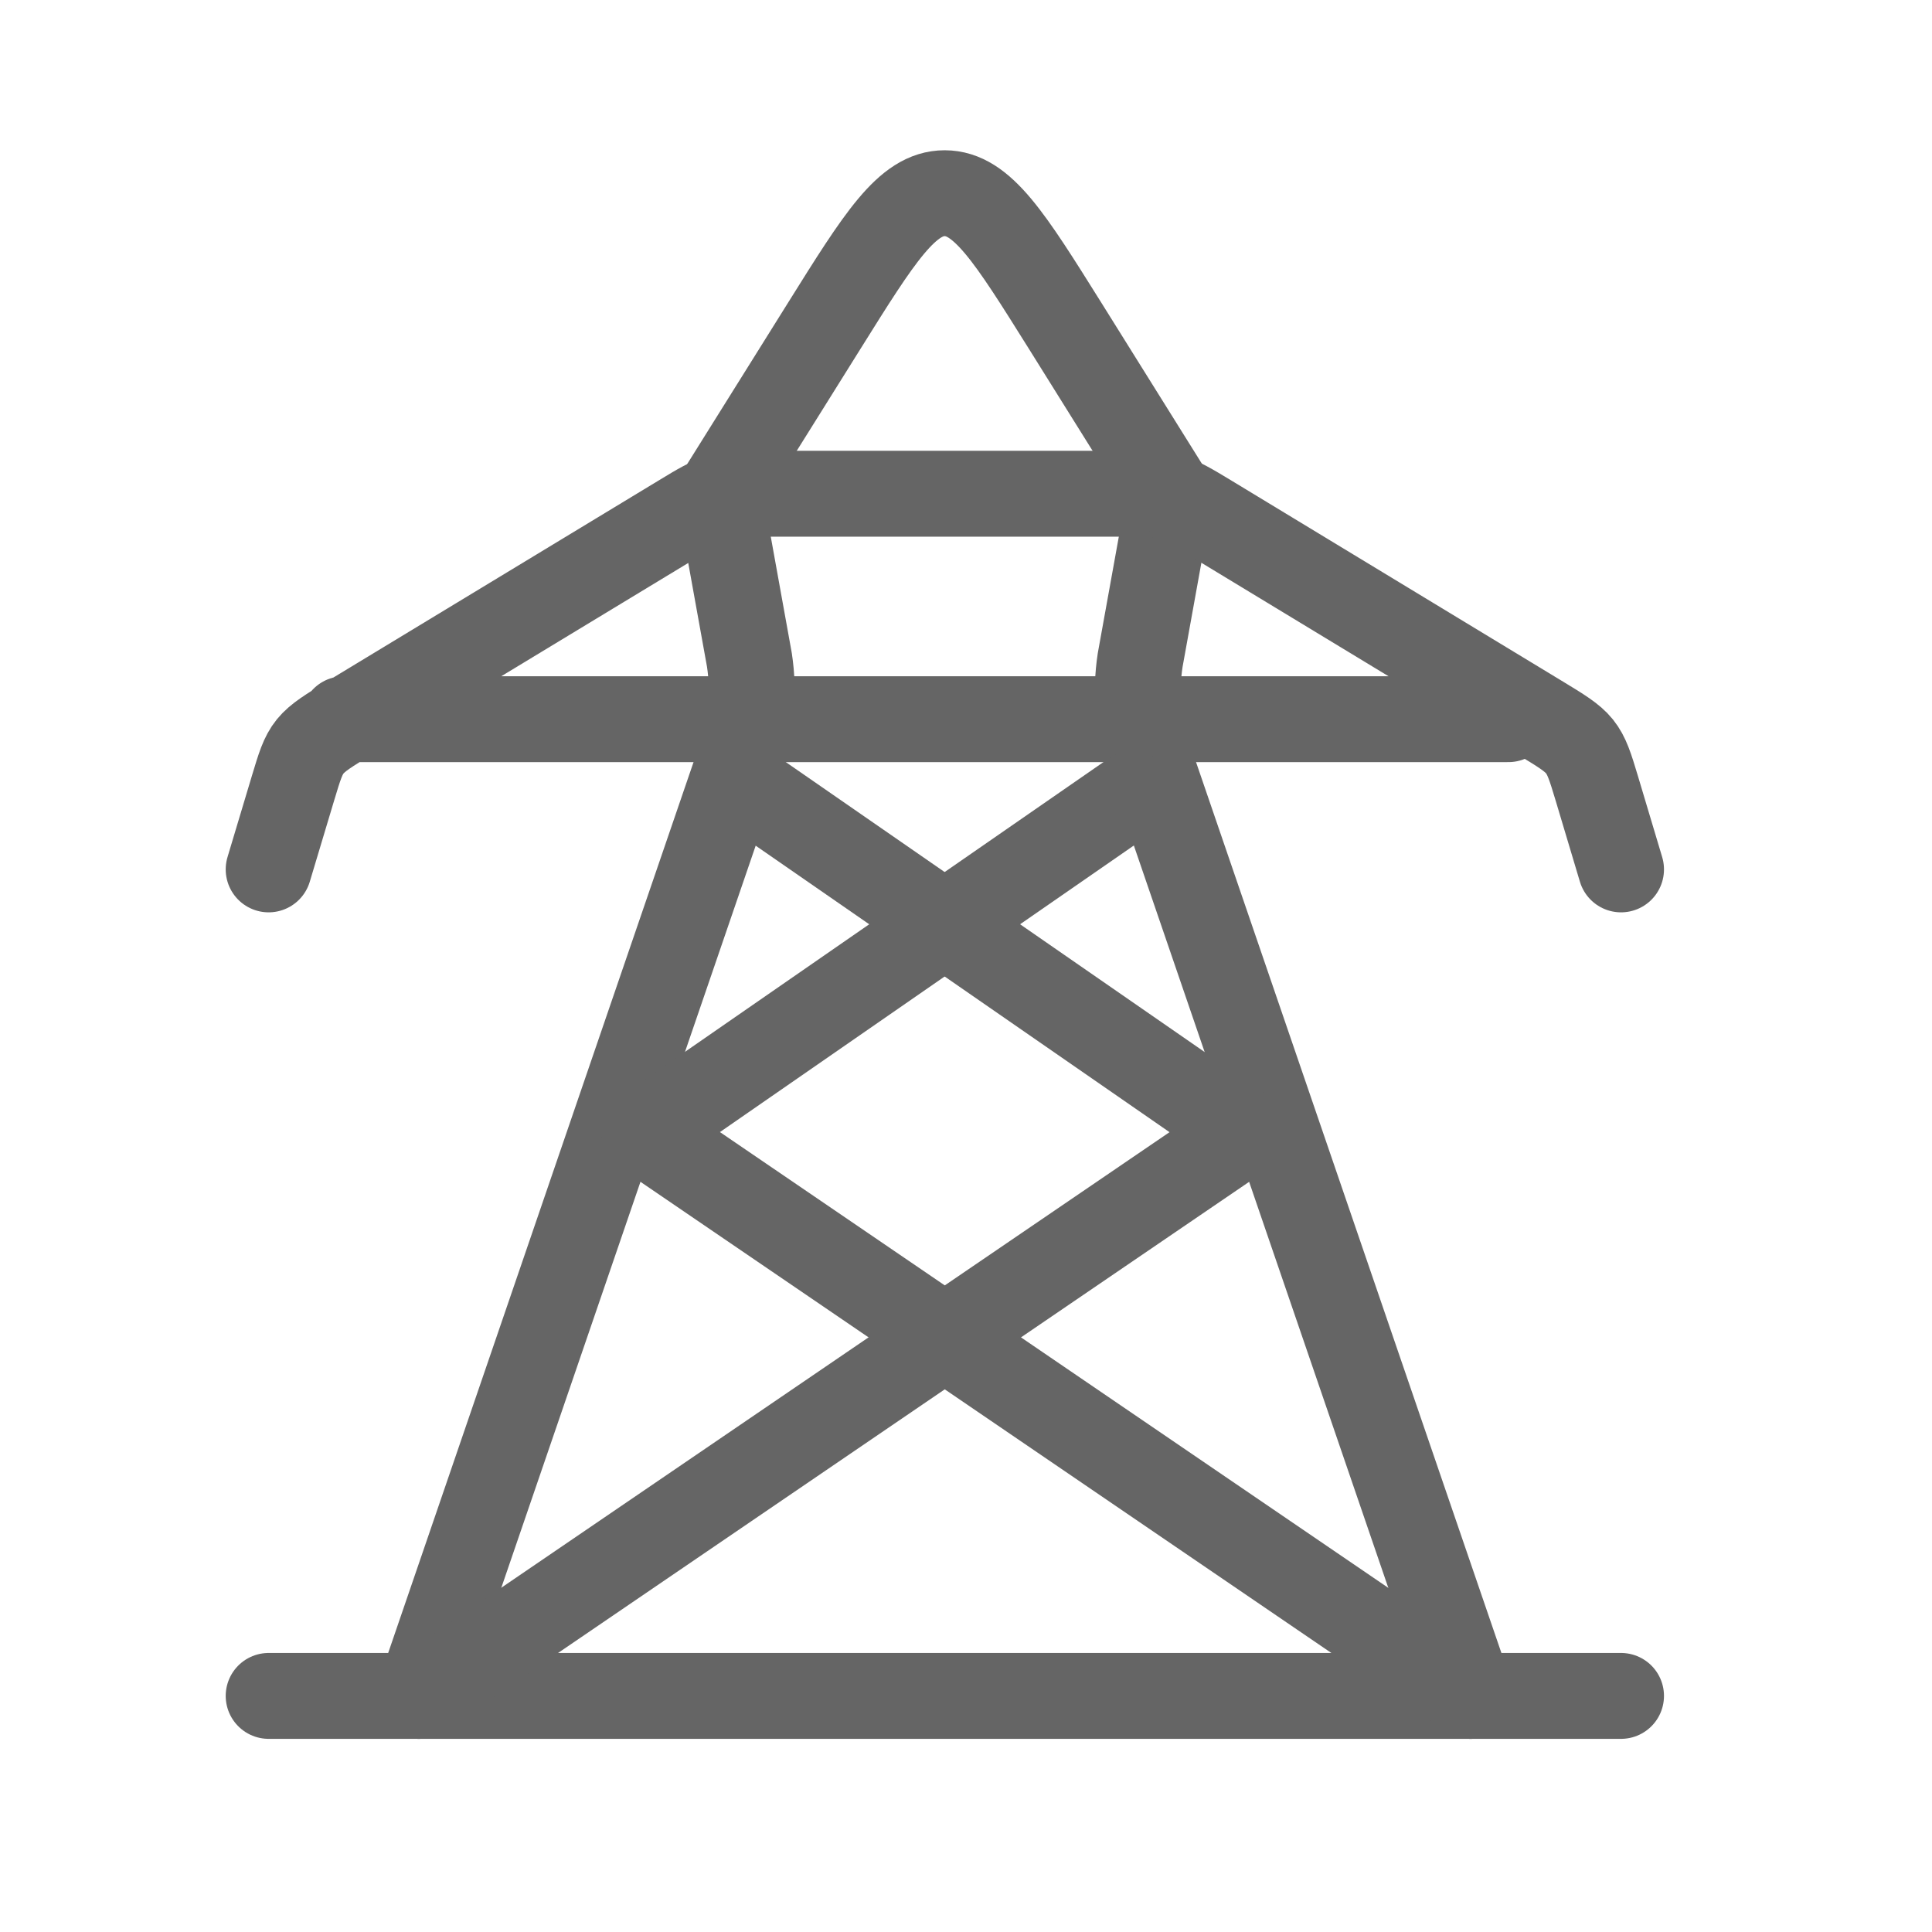 <svg width="20" height="20" viewBox="0 0 20 20" fill="none" xmlns="http://www.w3.org/2000/svg">
<path d="M7.447 5.111L7.758 6.833C7.809 7.171 7.778 7.514 7.666 7.841L4.336 17.556M12.114 5.111L11.803 6.833C11.751 7.171 11.782 7.514 11.895 7.841L15.225 17.556" stroke="#656565" stroke-width="0.889" stroke-linecap="round" stroke-linejoin="round"/>
<path d="M2.781 9L3.033 8.16C3.101 7.935 3.134 7.822 3.211 7.727C3.288 7.633 3.401 7.564 3.627 7.427L7.039 5.36C7.241 5.237 7.343 5.176 7.46 5.144C7.577 5.111 7.703 5.111 7.953 5.111H11.609C11.86 5.111 11.985 5.111 12.102 5.142C12.219 5.175 12.321 5.236 12.524 5.359L15.935 7.427C16.161 7.564 16.275 7.633 16.351 7.727C16.427 7.822 16.462 7.935 16.53 8.161L16.781 9M2.781 17.556H16.781M3.559 7.445H15.615" stroke="#656565" stroke-width="0.889" stroke-linecap="round" stroke-linejoin="round"/>
<path d="M7.836 8.223L12.892 11.723L4.336 17.556" stroke="#656565" stroke-width="0.889" stroke-linecap="round" stroke-linejoin="round"/>
<path d="M11.723 8.222L6.668 11.722L15.223 17.556M7.446 5.111L8.535 3.369C9.105 2.457 9.39 2 9.779 2C10.168 2 10.453 2.457 11.024 3.369L12.112 5.111" stroke="#656565" stroke-width="0.889" stroke-linecap="round" stroke-linejoin="round"/>
</svg>
